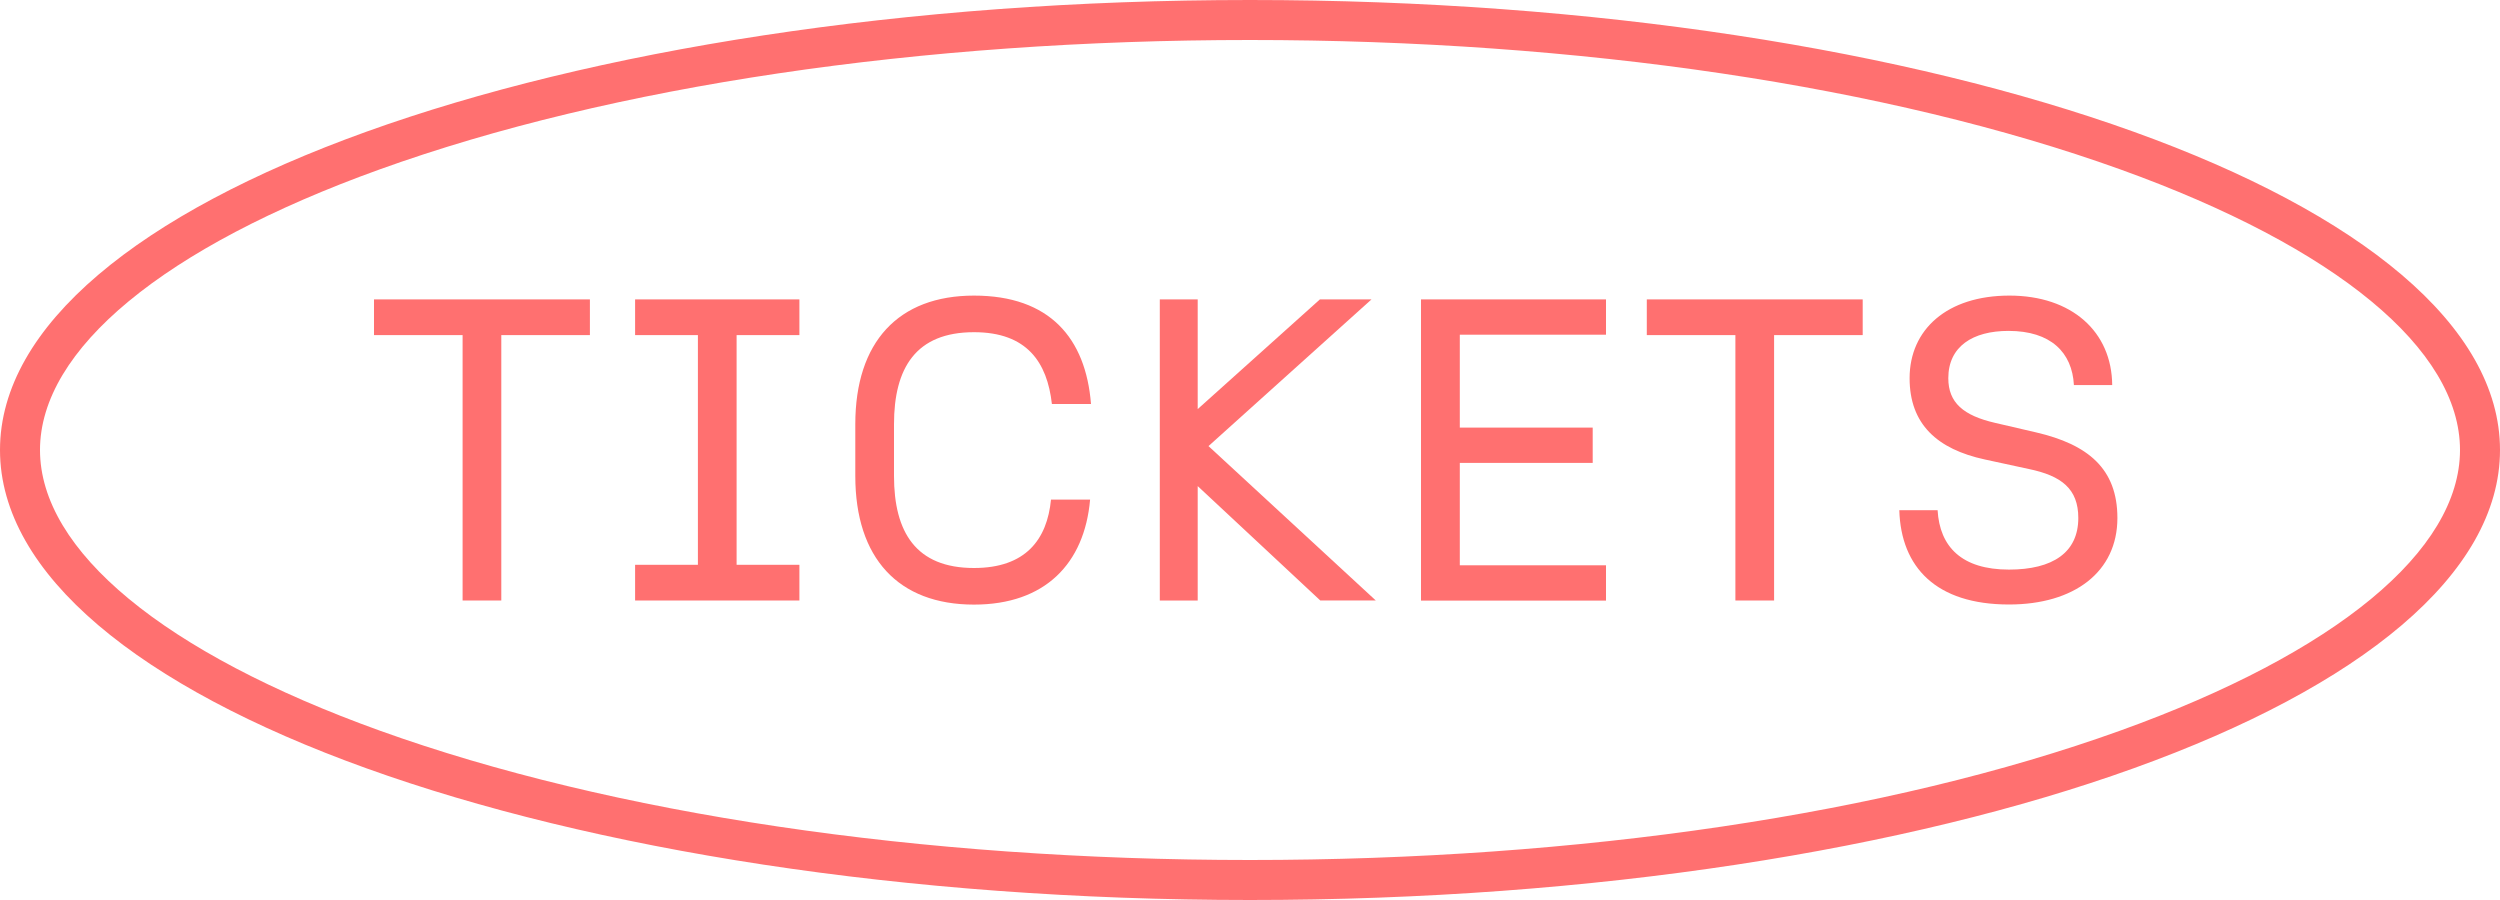 <?xml version="1.0" encoding="UTF-8"?>
<svg id="Capa_2" data-name="Capa 2" xmlns="http://www.w3.org/2000/svg" viewBox="0 0 250 90">
  <defs>
    <style>
      .cls-1 {
        fill: #ff7070;
      }
    </style>
  </defs>
  <g id="Capa_1-2" data-name="Capa 1">
    <path class="cls-1" d="M125,4c32.94,0,63.85,4.6,87.03,12.94,21.59,7.77,33.97,18,33.97,28.06s-12.38,20.29-33.97,28.06c-23.19,8.35-54.09,12.94-87.03,12.94s-63.85-4.6-87.03-12.94c-21.59-7.77-33.97-18-33.97-28.06s12.38-20.29,33.97-28.06c23.19-8.35,54.09-12.94,87.03-12.94M125,0C55.96,0,0,20.15,0,45s55.96,45,125,45,125-20.15,125-45S194.04,0,125,0h0Z"/>
    <g>
      <path class="cls-1" d="M46.26,33.51h-8.86v-3.57h21.59v3.57h-8.86v26.54h-3.87v-26.54Z"/>
      <path class="cls-1" d="M63.51,56.48h6.28v-22.97h-6.28v-3.57h16.43v3.57h-6.28v22.97h6.28v3.57h-16.43v-3.57Z"/>
      <path class="cls-1" d="M85.53,47.58v-5.16c0-8.22,4.3-12.86,11.87-12.86s11.18,4.26,11.7,10.84h-3.91c-.47-4.17-2.49-7.18-7.79-7.18-5.81,0-8,3.57-8,9.21v5.16c0,5.63,2.19,9.21,8,9.21,5.16,0,7.31-2.84,7.7-6.84h3.91c-.56,6.41-4.52,10.5-11.61,10.5-7.57,0-11.87-4.65-11.87-12.86Z"/>
      <path class="cls-1" d="M119.77,48.61v11.44h-3.79v-30.11h3.79v10.97l12.22-10.97h5.16l-16.3,14.67,16.73,15.44h-5.55l-12.26-11.44Z"/>
      <path class="cls-1" d="M142.1,29.94h18.5v3.53h-14.62v9.29h13.29v3.53h-13.29v10.24h14.62v3.53h-18.5v-30.11Z"/>
      <path class="cls-1" d="M173.54,33.51h-8.86v-3.57h21.59v3.57h-8.86v26.54h-3.87v-26.54Z"/>
      <path class="cls-1" d="M189.93,51.02h3.83c.21,3.66,2.41,5.94,7.14,5.94,4.39,0,6.93-1.72,6.93-5.16,0-2.92-1.68-4.22-4.95-4.9l-4.39-.95c-4.77-1.03-7.53-3.53-7.53-8.13,0-4.86,3.74-8.26,9.98-8.26s10.24,3.61,10.28,8.95h-3.83c-.17-3.27-2.32-5.42-6.54-5.42-3.57,0-6.02,1.55-6.02,4.73,0,2.45,1.51,3.74,4.69,4.47l4.09.95c5.16,1.2,8.13,3.61,8.13,8.56,0,5.38-4.3,8.65-10.84,8.65-7.31,0-10.8-3.74-10.97-9.42Z"/>
    </g>
  </g>
</svg>